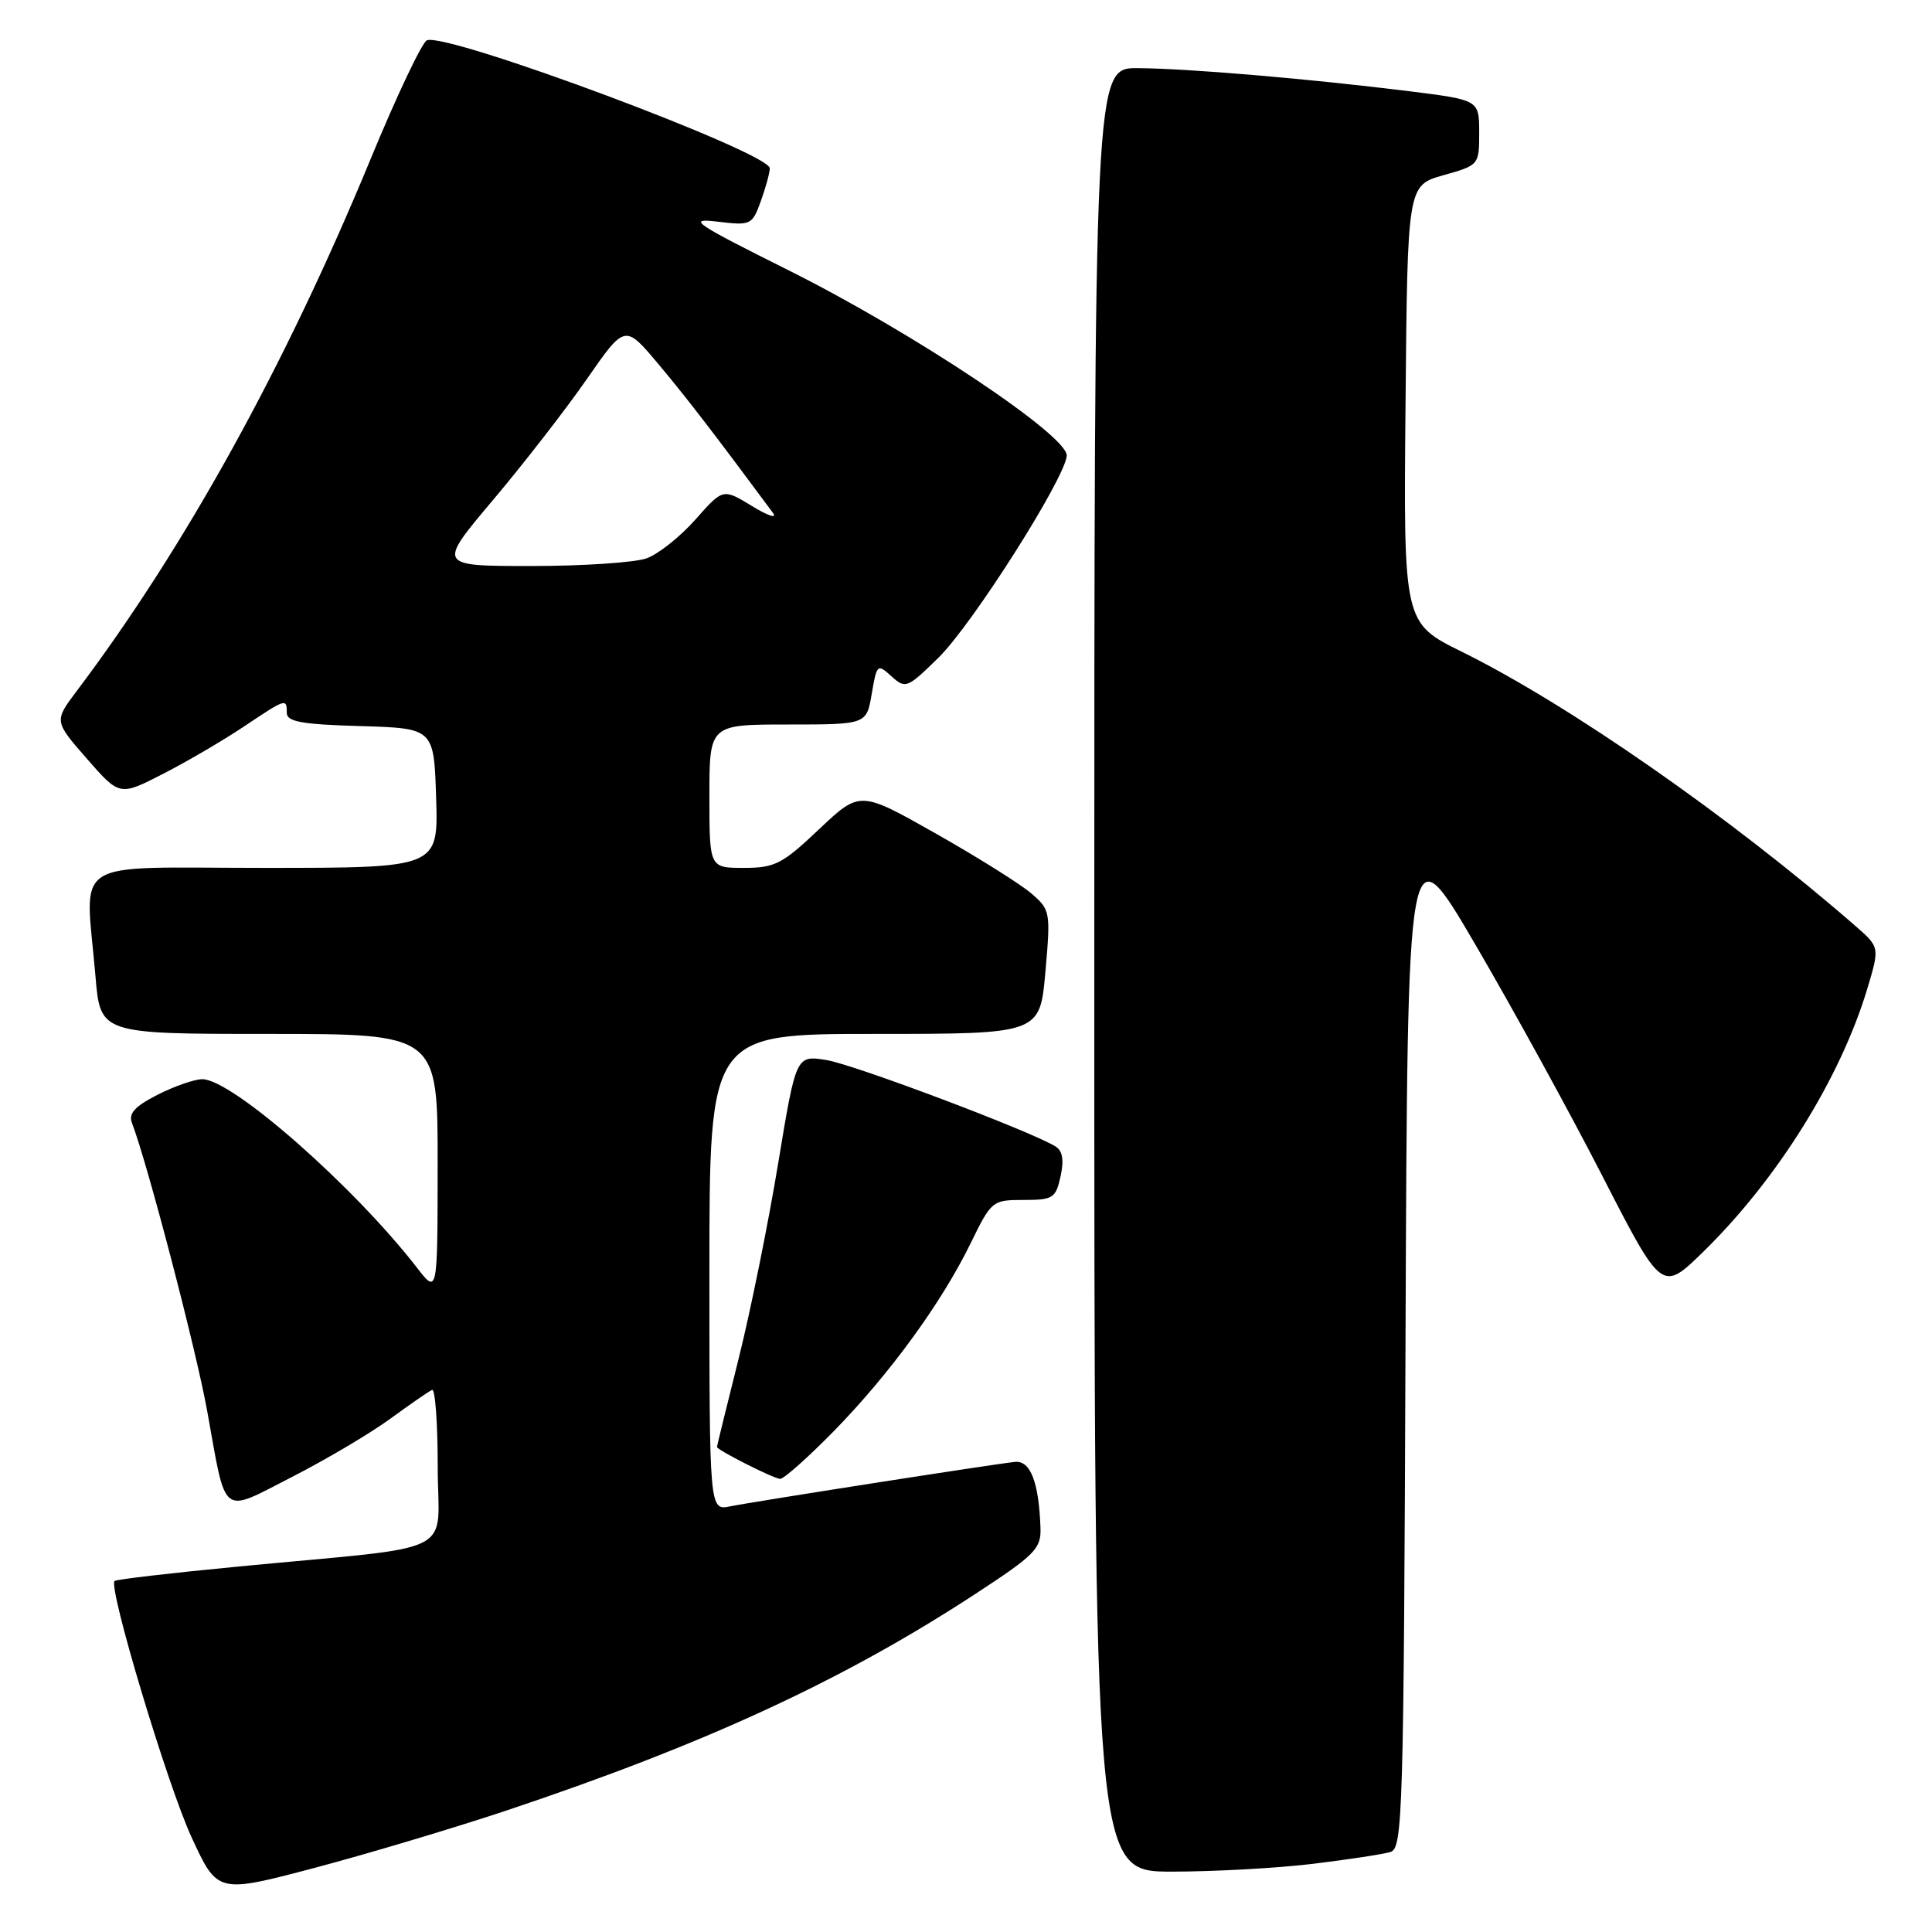 <?xml version="1.0" encoding="UTF-8" standalone="no"?>
<!DOCTYPE svg PUBLIC "-//W3C//DTD SVG 1.1//EN" "http://www.w3.org/Graphics/SVG/1.1/DTD/svg11.dtd" >
<svg xmlns="http://www.w3.org/2000/svg" xmlns:xlink="http://www.w3.org/1999/xlink" version="1.1" viewBox="0 0 256 256">
 <g >
 <path fill="currentColor"
d=" M 67.00 239.94 C 93.38 231.13 111.74 222.65 129.23 211.21 C 137.11 206.06 137.96 205.21 137.87 202.50 C 137.66 196.38 136.54 193.49 134.47 193.71 C 131.43 194.04 99.85 198.97 96.75 199.60 C 94.00 200.16 94.00 200.16 94.00 168.58 C 94.00 137.00 94.00 137.00 115.90 137.00 C 137.79 137.00 137.79 137.00 138.52 128.80 C 139.22 120.81 139.18 120.55 136.65 118.38 C 135.22 117.15 129.53 113.58 124.00 110.45 C 113.95 104.76 113.95 104.76 108.53 109.88 C 103.65 114.50 102.67 115.00 98.56 115.00 C 94.00 115.00 94.00 115.00 94.00 105.50 C 94.00 96.00 94.00 96.00 104.41 96.00 C 114.82 96.00 114.82 96.00 115.51 91.93 C 116.18 87.99 116.26 87.92 118.13 89.62 C 119.98 91.30 120.22 91.20 124.37 87.13 C 128.84 82.74 141.08 63.47 141.35 60.40 C 141.58 57.78 121.03 44.08 104.50 35.82 C 91.92 29.54 90.96 28.88 95.07 29.37 C 99.50 29.90 99.67 29.82 100.82 26.63 C 101.47 24.83 102.00 22.88 102.00 22.30 C 102.00 20.21 59.33 4.28 56.57 5.34 C 55.94 5.58 52.56 12.69 49.08 21.14 C 37.76 48.55 24.54 72.48 10.19 91.53 C 7.16 95.55 7.16 95.55 11.51 100.53 C 15.85 105.50 15.85 105.50 21.68 102.50 C 24.88 100.86 29.68 98.04 32.35 96.25 C 37.91 92.53 38.00 92.50 38.00 94.46 C 38.00 95.63 39.99 95.99 47.75 96.21 C 57.50 96.50 57.50 96.50 57.79 105.75 C 58.08 115.00 58.08 115.00 35.04 115.00 C 8.80 115.00 11.30 113.40 12.65 129.35 C 13.29 137.00 13.29 137.00 35.65 137.00 C 58.00 137.00 58.00 137.00 57.99 154.25 C 57.98 171.50 57.98 171.50 55.27 168.00 C 46.88 157.17 30.75 143.00 26.81 143.00 C 25.77 143.00 23.10 143.93 20.88 145.06 C 17.84 146.61 17.00 147.55 17.49 148.81 C 19.51 154.05 26.00 178.87 27.46 187.00 C 30.03 201.25 29.16 200.58 38.70 195.70 C 43.21 193.39 49.06 189.93 51.70 188.00 C 54.34 186.07 56.84 184.35 57.25 184.17 C 57.66 183.98 58.00 188.56 58.00 194.34 C 58.00 206.40 61.38 204.71 31.53 207.58 C 22.75 208.42 15.39 209.28 15.18 209.49 C 14.32 210.34 22.19 236.54 25.38 243.44 C 28.82 250.90 28.82 250.90 41.66 247.51 C 48.72 245.64 60.12 242.23 67.00 239.94 Z  M 174.03 246.96 C 178.69 246.39 183.28 245.69 184.24 245.40 C 185.87 244.90 186.00 240.55 186.24 177.32 C 186.50 109.78 186.50 109.78 195.48 125.14 C 200.42 133.59 208.01 147.41 212.34 155.86 C 220.22 171.21 220.22 171.21 225.70 165.86 C 235.52 156.25 243.86 142.87 247.43 131.00 C 249.08 125.50 249.08 125.50 245.79 122.64 C 229.31 108.29 207.88 93.37 193.74 86.38 C 185.97 82.55 185.97 82.55 186.24 53.56 C 186.50 24.57 186.50 24.57 191.25 23.22 C 195.98 21.89 196.00 21.86 196.00 17.57 C 196.00 13.25 196.00 13.25 186.75 12.09 C 173.48 10.44 157.42 9.07 150.75 9.03 C 145.00 9.00 145.00 9.00 145.00 128.50 C 145.00 248.00 145.00 248.00 155.28 248.00 C 160.93 248.00 169.37 247.53 174.03 246.96 Z  M 110.46 189.66 C 117.85 182.11 124.74 172.67 128.61 164.75 C 131.37 159.10 131.49 159.00 135.63 159.00 C 139.53 159.00 139.89 158.77 140.53 155.88 C 141.00 153.71 140.80 152.49 139.86 151.91 C 136.58 149.88 113.12 141.03 109.49 140.46 C 105.48 139.82 105.48 139.82 103.11 154.16 C 101.81 162.05 99.46 173.68 97.88 180.00 C 96.30 186.32 95.00 191.60 95.00 191.73 C 95.00 192.13 102.47 195.91 103.37 195.96 C 103.85 195.98 107.03 193.15 110.46 189.66 Z  M 65.33 66.25 C 69.39 61.44 74.98 54.23 77.76 50.23 C 82.81 42.96 82.81 42.96 87.23 48.23 C 90.94 52.65 94.58 57.38 102.42 67.96 C 103.01 68.76 101.77 68.36 99.65 67.06 C 95.80 64.71 95.80 64.71 92.15 68.84 C 90.14 71.11 87.23 73.43 85.68 73.98 C 84.14 74.54 77.26 75.00 70.41 75.00 C 57.95 75.00 57.95 75.00 65.33 66.25 Z "/>
</g>
</svg>